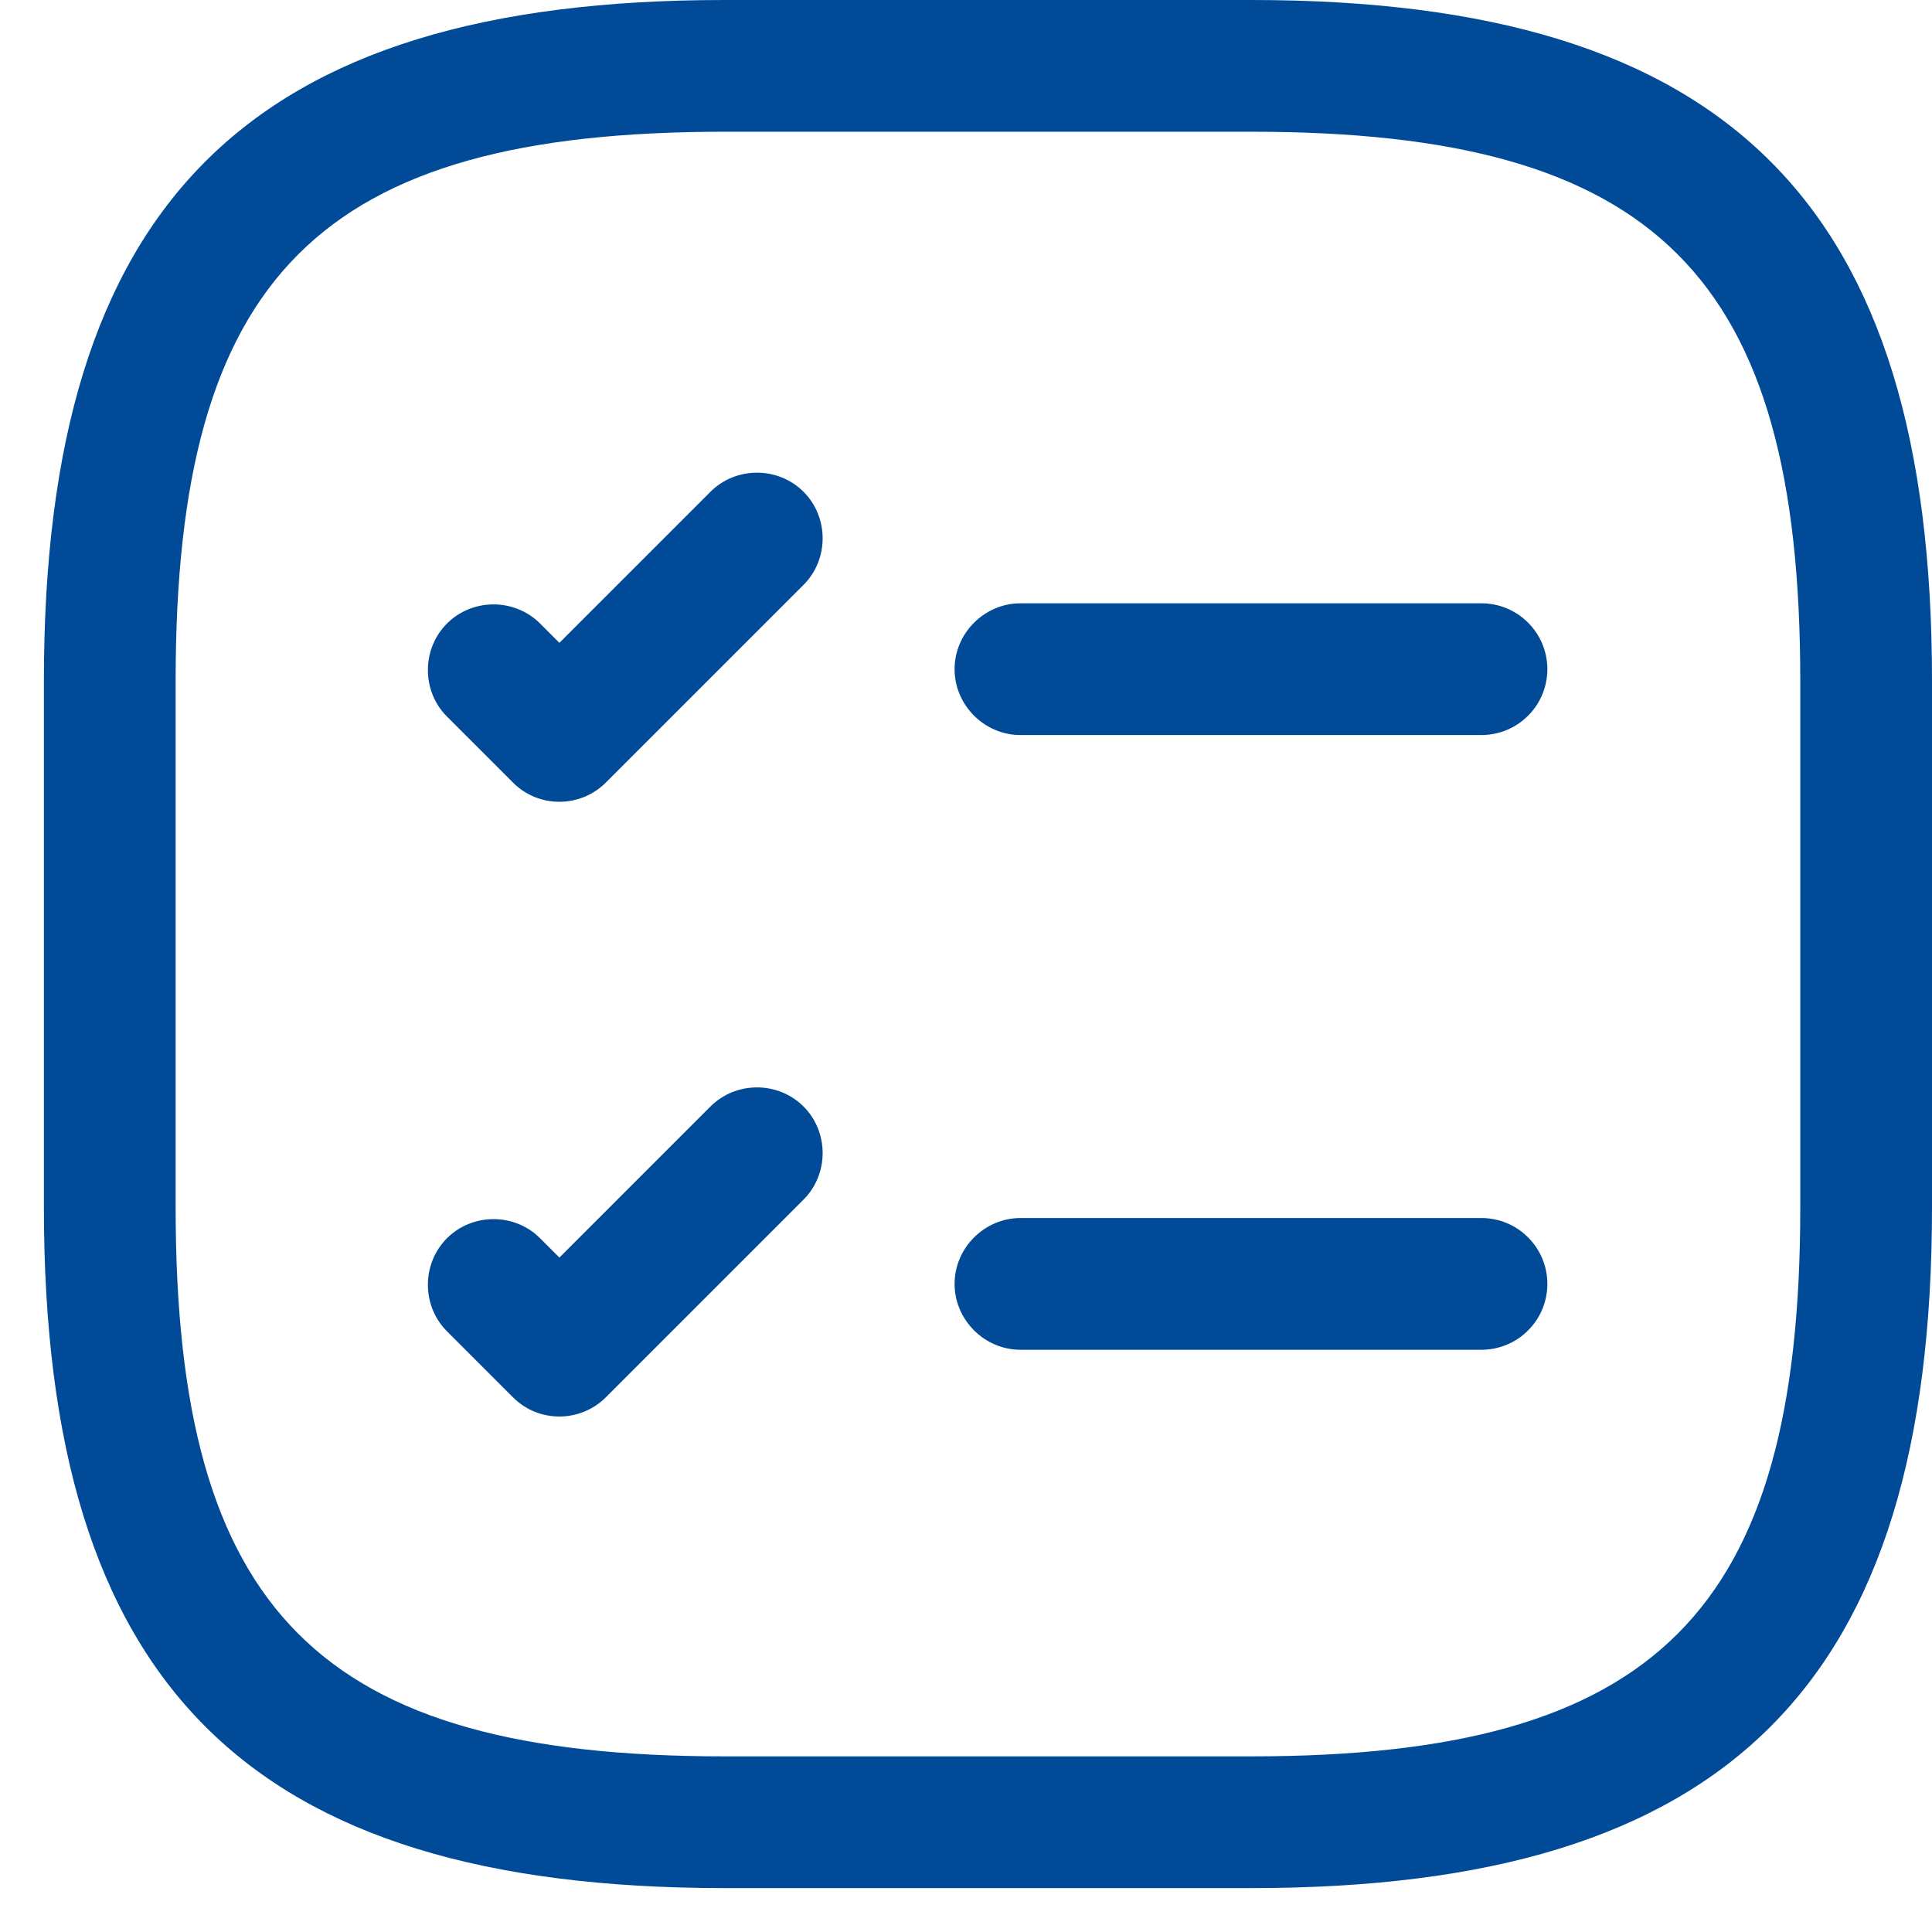 <svg width="22" height="22" viewBox="0 0 22 22" fill="none" xmlns="http://www.w3.org/2000/svg">
<path d="M16.87 8.37H11.62C11.21 8.37 10.87 8.03 10.87 7.62C10.87 7.21 11.21 6.87 11.62 6.87H16.87C17.069 6.87 17.26 6.949 17.4 7.09C17.541 7.23 17.62 7.421 17.62 7.62C17.62 7.819 17.541 8.01 17.4 8.15C17.26 8.291 17.069 8.37 16.87 8.37ZM6.37 9.13C6.18 9.13 5.99 9.06 5.84 8.91L5.09 8.16C4.8 7.87 4.8 7.39 5.09 7.1C5.38 6.81 5.86 6.81 6.15 7.1L6.37 7.32L8.09 5.6C8.38 5.31 8.86 5.31 9.15 5.6C9.44 5.89 9.44 6.37 9.15 6.66L6.9 8.91C6.76 9.051 6.569 9.13 6.37 9.13ZM16.87 15.37H11.62C11.21 15.37 10.87 15.03 10.87 14.62C10.87 14.21 11.21 13.87 11.62 13.87H16.87C17.069 13.87 17.26 13.949 17.4 14.09C17.541 14.23 17.62 14.421 17.62 14.62C17.62 14.819 17.541 15.01 17.4 15.15C17.26 15.291 17.069 15.37 16.87 15.37ZM6.37 16.13C6.18 16.13 5.99 16.06 5.84 15.91L5.09 15.16C4.8 14.87 4.8 14.39 5.09 14.1C5.38 13.81 5.86 13.81 6.15 14.1L6.37 14.32L8.09 12.6C8.38 12.31 8.86 12.31 9.15 12.6C9.44 12.89 9.44 13.37 9.15 13.66L6.9 15.91C6.76 16.051 6.569 16.13 6.37 16.13Z" fill="#004A98"/>
<path d="M14.25 21.5H8.25C2.82 21.5 0.5 19.18 0.5 13.75V7.75C0.5 2.32 2.82 0 8.25 0H14.25C19.68 0 22 2.32 22 7.75V13.75C22 19.18 19.68 21.5 14.25 21.5ZM8.25 1.5C3.64 1.5 2 3.14 2 7.75V13.75C2 18.36 3.64 20 8.25 20H14.25C18.86 20 20.5 18.36 20.5 13.75V7.75C20.5 3.14 18.86 1.5 14.25 1.5H8.25Z" fill="#004A98"/>
</svg>
